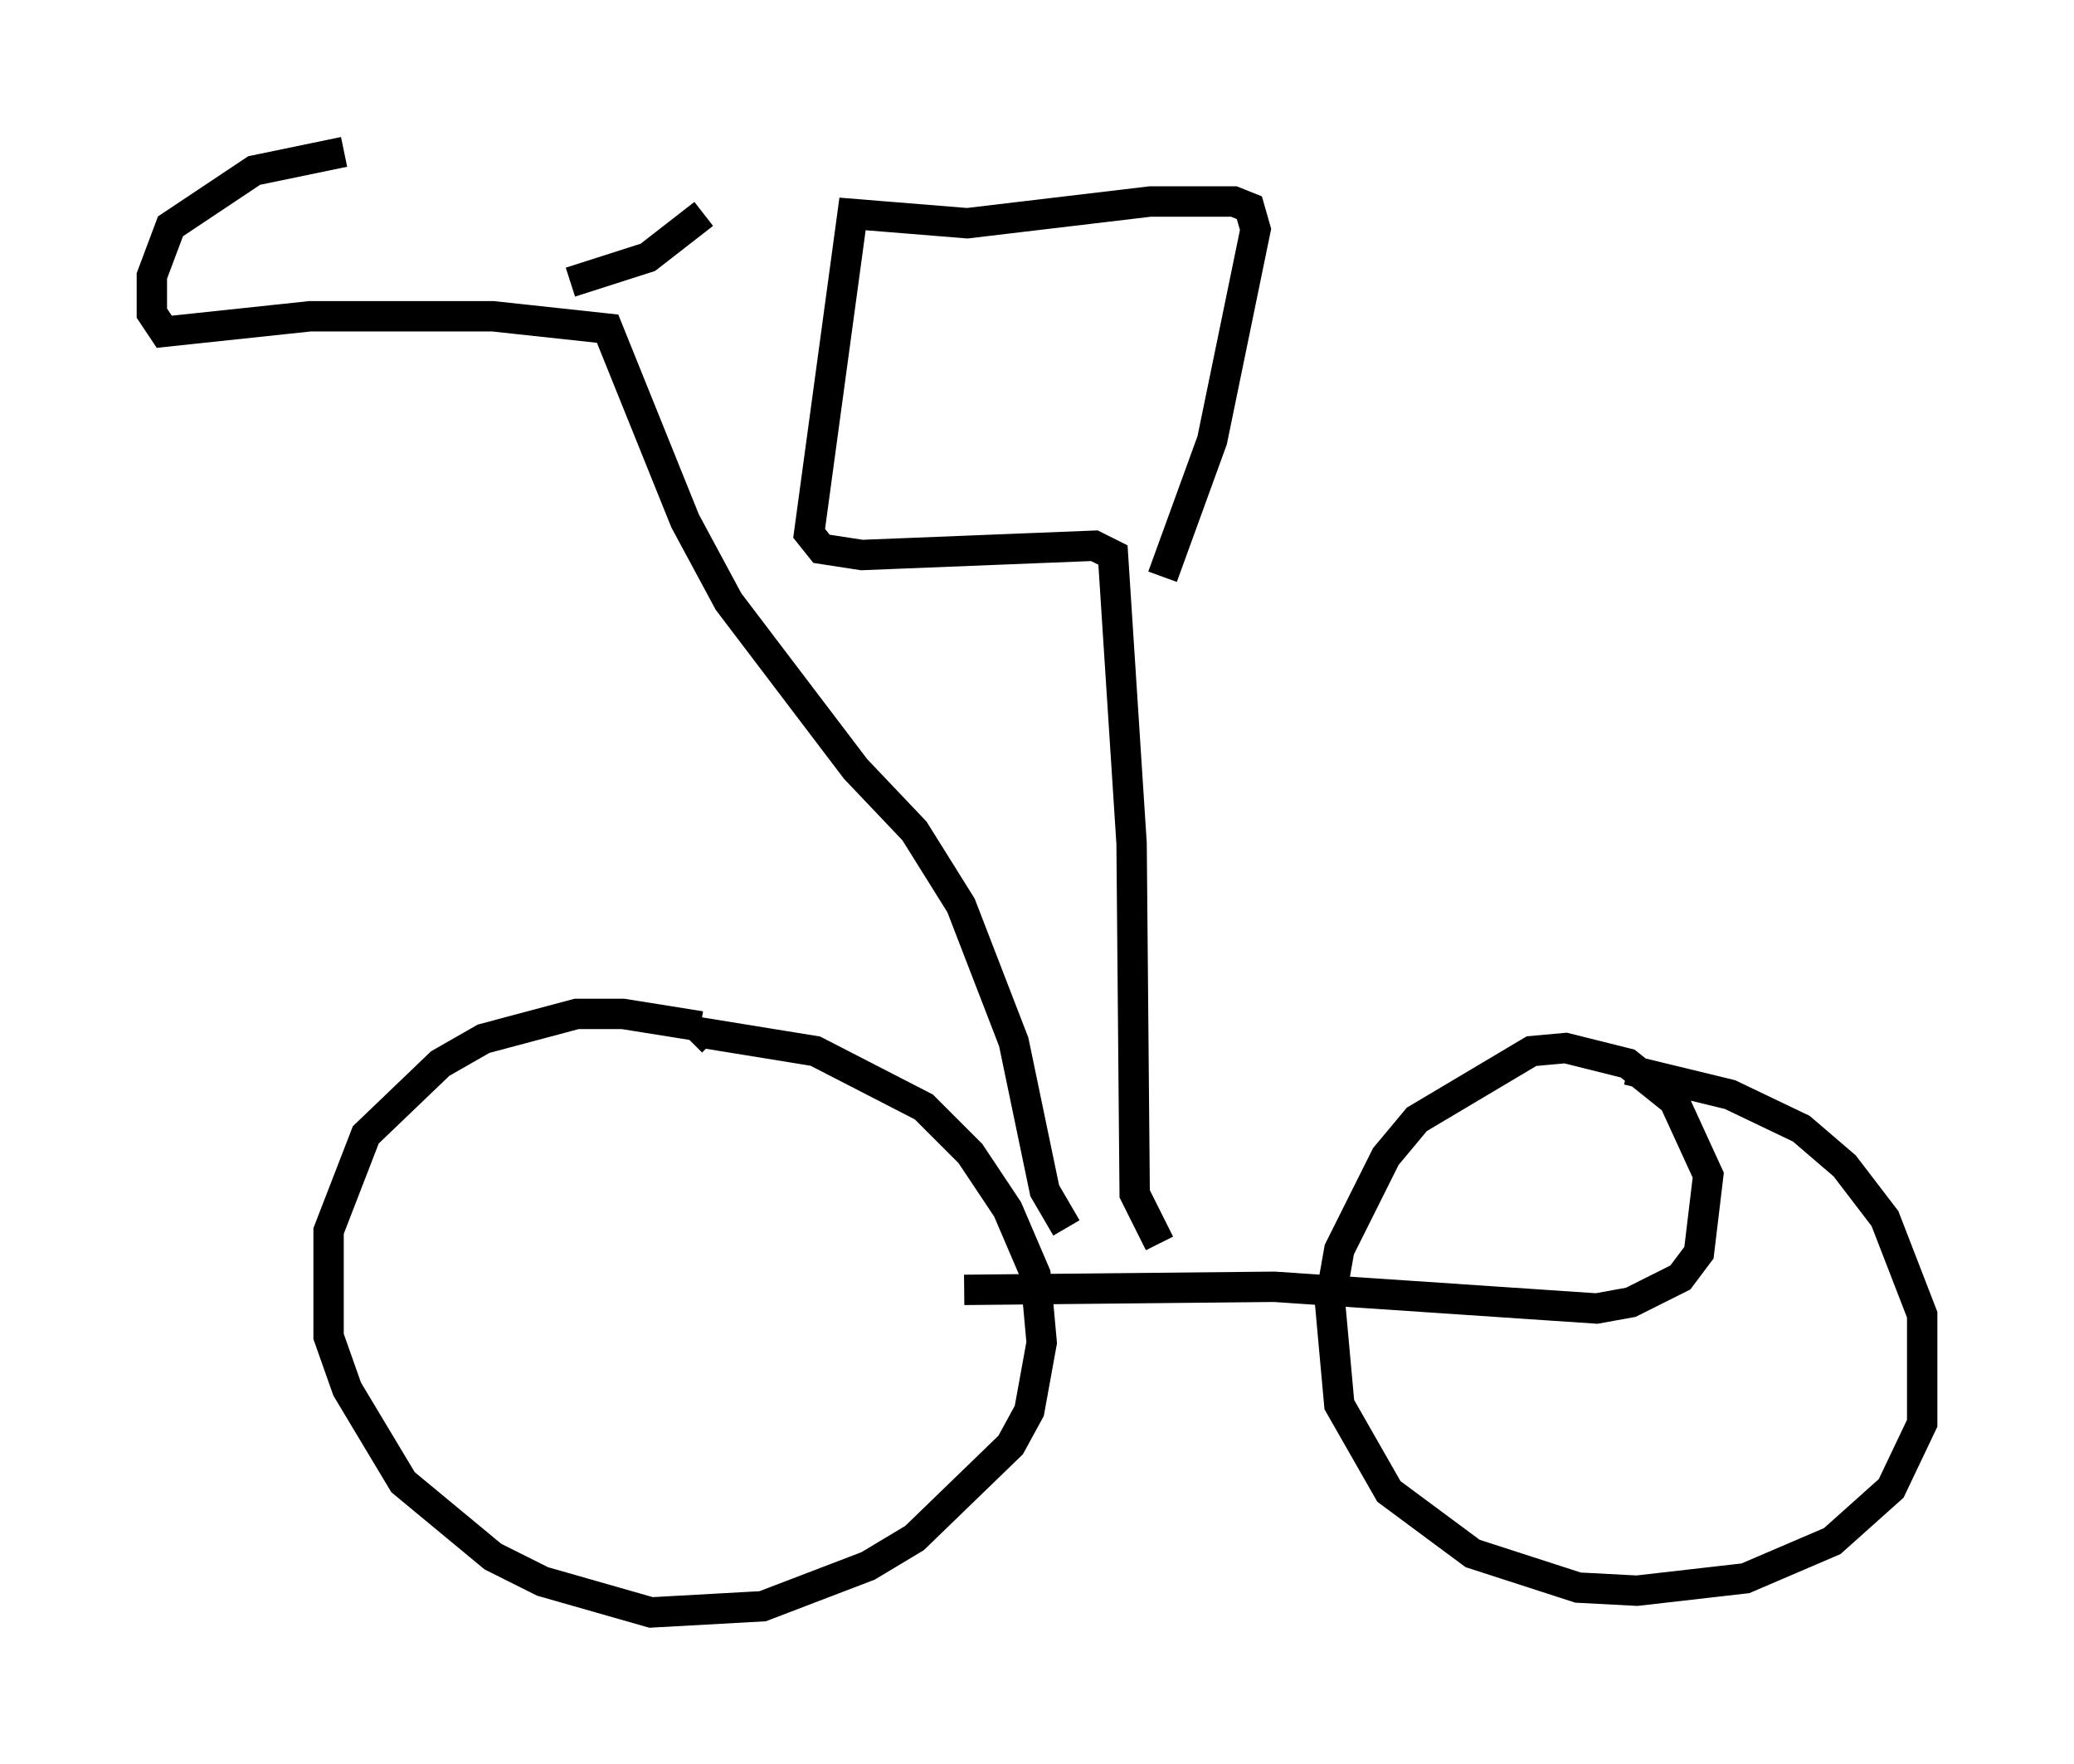 <?xml version="1.0" encoding="utf-8" ?>
<svg baseProfile="full" height="58.082" version="1.1" width="68.29" xmlns="http://www.w3.org/2000/svg" xmlns:ev="http://www.w3.org/2001/xml-events" xmlns:xlink="http://www.w3.org/1999/xlink"><defs /><rect fill="white" height="58.082" width="68.29" x="0" y="0" /><path d="M25.621, 34.809 m-2.552, -1.021 l-2.552, -0.408 -1.531, 0.0 l-3.063, 0.817 -1.429, 0.817 l-2.45, 2.348 -1.225, 3.165 l0.0, 3.471 0.613, 1.735 l1.838, 3.063 2.96, 2.45 l1.633, 0.817 3.573, 1.021 l3.675, -0.204 3.471, -1.327 l1.531, -0.919 3.165, -3.063 l0.613, -1.123 0.408, -2.246 l-0.204, -2.246 -0.919, -2.144 l-1.225, -1.838 -1.531, -1.531 l-3.573, -1.838 -3.777, -0.613 l-0.306, 0.306 m8.983, 8.167 l10.208, -0.102 10.617, 0.715 l1.123, -0.204 1.633, -0.817 l0.613, -0.817 0.306, -2.552 l-1.123, -2.45 -1.531, -1.225 l-2.042, -0.51 -1.123, 0.102 l-3.777, 2.246 -1.021, 1.225 l-1.531, 3.063 -0.306, 1.735 l0.306, 3.369 1.633, 2.858 l2.756, 2.042 3.471, 1.123 l1.94, 0.102 3.573, -0.408 l2.858, -1.225 1.94, -1.735 l1.021, -2.144 0.0, -3.573 l-1.225, -3.165 -1.327, -1.735 l-1.429, -1.225 -2.348, -1.123 l-3.369, -0.817 m-15.415, 5.717 l-0.817, -1.633 -0.102, -11.536 l-0.613, -9.494 -0.613, -0.306 l-7.656, 0.306 -1.327, -0.204 l-0.408, -0.51 1.429, -10.515 l3.777, 0.306 6.023, -0.715 l2.756, 0.0 0.51, 0.204 l0.204, 0.715 -1.429, 6.942 l-1.633, 4.492 m-3.165, 21.438 l-0.715, -1.225 -1.021, -4.9 l-1.735, -4.492 -1.531, -2.45 l-1.94, -2.042 -4.185, -5.513 l-1.429, -2.654 -2.552, -6.329 l-3.777, -0.408 -6.023, 0.0 l-4.798, 0.51 -0.408, -0.613 l0.0, -1.225 0.613, -1.633 l2.756, -1.838 2.96, -0.613 m7.452, 4.288 l2.552, -0.817 1.838, -1.429 " fill="none" stroke="black" stroke-width="1" /></svg>